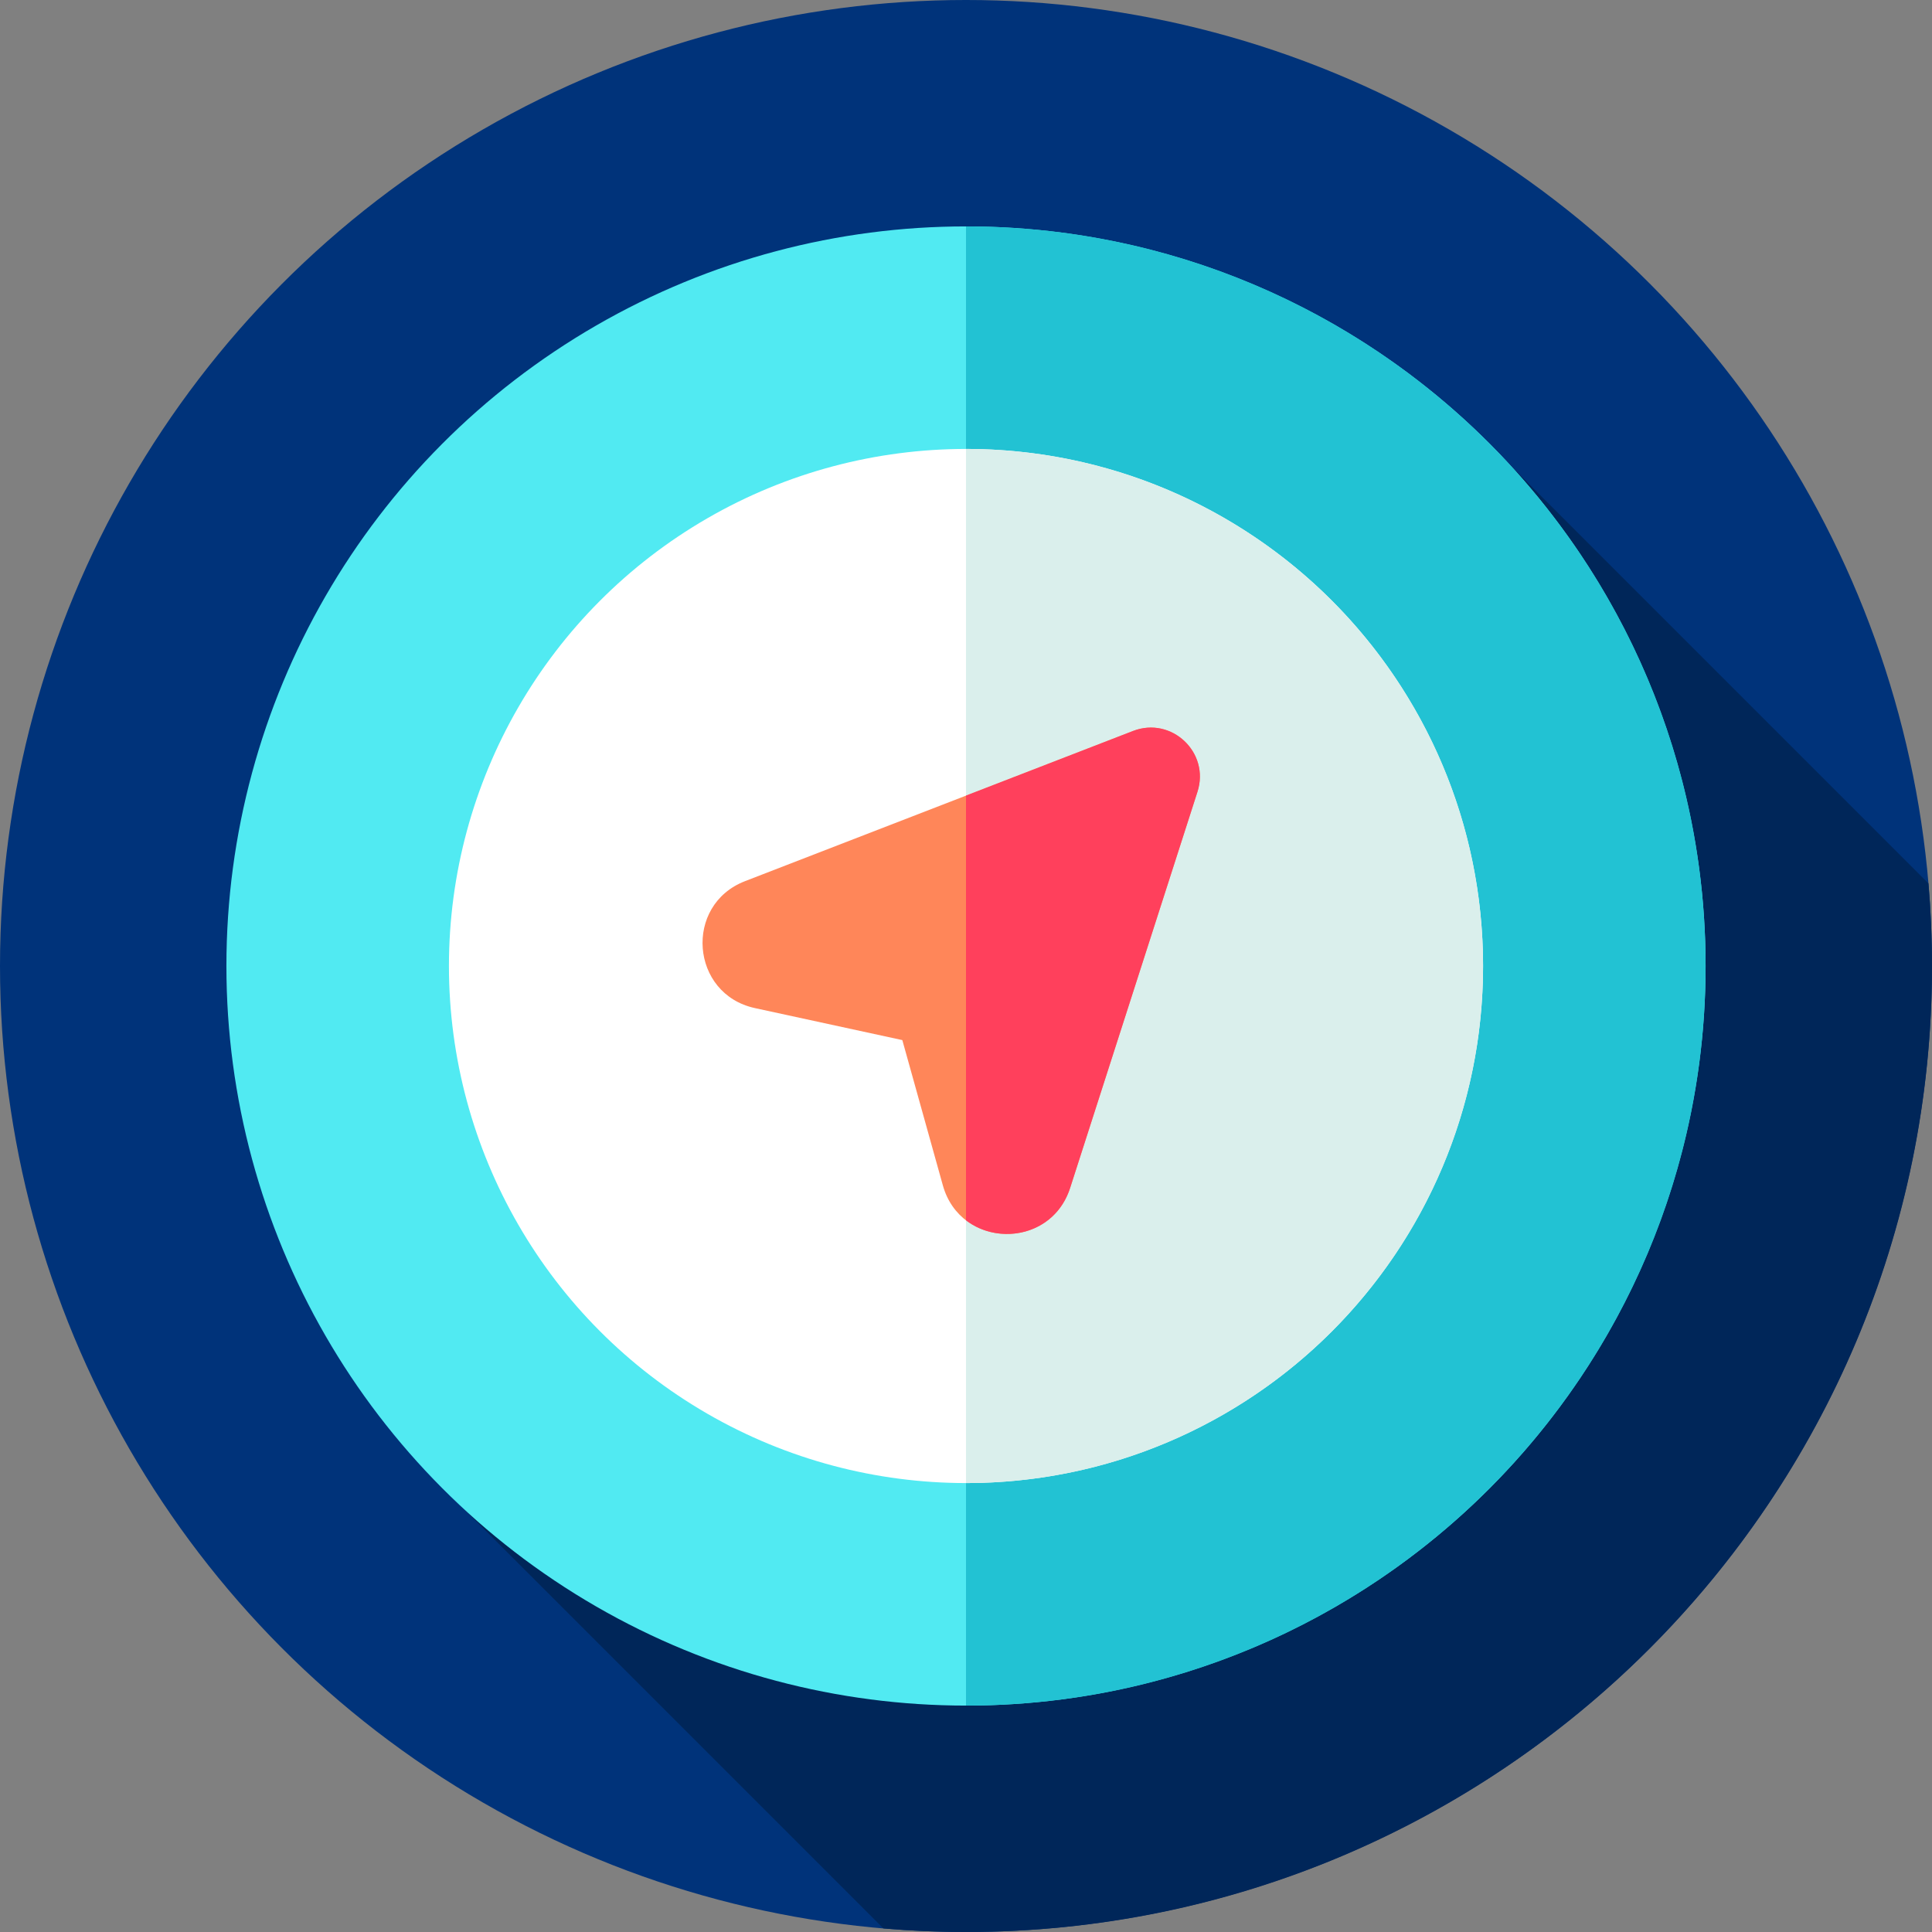 <svg id="Layer_1" enable-background="new 0 0 512 512" height="512" viewBox="0 0 512 512" width="512" xmlns="http://www.w3.org/2000/svg"><rect x="0" y="0" width="512" height="512" fill="#808080" stroke="none"/><g><g id="XMLID_1782_"><g><g id="XMLID_1884_"><g id="XMLID_1885_"><g id="XMLID_1886_"><g id="XMLID_1887_"><g id="XMLID_1888_"><g id="XMLID_1889_"><g id="XMLID_1890_"><g id="XMLID_1891_"><g id="XMLID_1892_"><g id="XMLID_1893_"><g id="XMLID_1894_"><g id="XMLID_1895_"><g id="XMLID_1896_"><g id="XMLID_1925_"><circle cx="256" cy="256" fill="#00337a" r="256"/></g></g></g></g></g></g></g></g></g></g></g></g></g></g></g></g><path d="m512 256c0-7.373-.33-14.668-.941-21.883l-110.974-110.974-276.942 276.942 110.974 110.974c7.215.611 14.51.941 21.883.941 141.385 0 256-114.615 256-256z" fill="#002659"/><g id="XMLID_1555_"><g><g id="XMLID_1898_"><g id="XMLID_1899_"><g id="XMLID_1900_"><g id="XMLID_1901_"><g id="XMLID_1902_"><g id="XMLID_1903_"><g id="XMLID_1904_"><g id="XMLID_1905_"><g id="XMLID_1906_"><g id="XMLID_1907_"><g id="XMLID_1908_"><g id="XMLID_1909_"><g id="XMLID_1910_"><g id="XMLID_1911_"><circle cx="256" cy="256" fill="#51eaf2" r="196"/></g></g></g></g></g></g></g></g></g></g></g></g></g></g></g></g><g><g id="XMLID_1066_"><g id="XMLID_1067_"><g id="XMLID_1068_"><g id="XMLID_1069_"><g id="XMLID_1070_"><g id="XMLID_1073_"><g id="XMLID_1074_"><g id="XMLID_1075_"><g id="XMLID_1076_"><g id="XMLID_1110_"><g id="XMLID_1169_"><g id="XMLID_1549_"><g id="XMLID_1553_"><g id="XMLID_1554_"><path d="m452 256c0 108.25-87.75 196-196 196v-392c108.25 0 196 87.75 196 196z" fill="#22c2d3"/></g></g></g></g></g></g></g></g></g></g></g></g></g></g><g id="XMLID_780_"><g id="XMLID_803_"><g id="XMLID_830_"><g id="XMLID_969_"><g id="XMLID_970_"><g id="XMLID_971_"><g id="XMLID_972_"><g id="XMLID_973_"><g id="XMLID_974_"><g id="XMLID_975_"><g id="XMLID_976_"><g id="XMLID_977_"><g id="XMLID_979_"><g id="XMLID_981_"><circle id="XMLID_993_" cx="256" cy="256" fill="#fff" r="137.028"/></g></g></g></g></g></g></g></g></g></g></g></g></g></g><g id="XMLID_752_"><g id="XMLID_753_"><g id="XMLID_768_"><g id="XMLID_769_"><g id="XMLID_770_"><g id="XMLID_771_"><g id="XMLID_772_"><g id="XMLID_773_"><g id="XMLID_774_"><g id="XMLID_775_"><g id="XMLID_776_"><g id="XMLID_777_"><g id="XMLID_778_"><g id="XMLID_779_"><path d="m393.03 256c0 75.68-61.35 137.03-137.03 137.03v-274.06c75.68 0 137.03 61.35 137.03 137.03z" fill="#daefec"/></g></g></g></g></g></g></g></g></g></g></g></g></g></g><path d="m300.261 193.717-102.823 39.799c-16.294 6.307-14.453 29.933 2.622 33.639l39.065 8.48 10.742 38.504c4.695 16.829 28.388 17.291 33.734.657l33.74-104.968c3.347-10.415-6.877-20.06-17.08-16.111z" fill="#ff8659"/><path d="m283.6 314.796 33.74-104.967c3.348-10.416-6.876-20.061-17.079-16.112l-44.261 17.132v112.543c8.862 6.807 23.534 4.056 27.6-8.596z" fill="#ff405c"/></g></g></svg>
